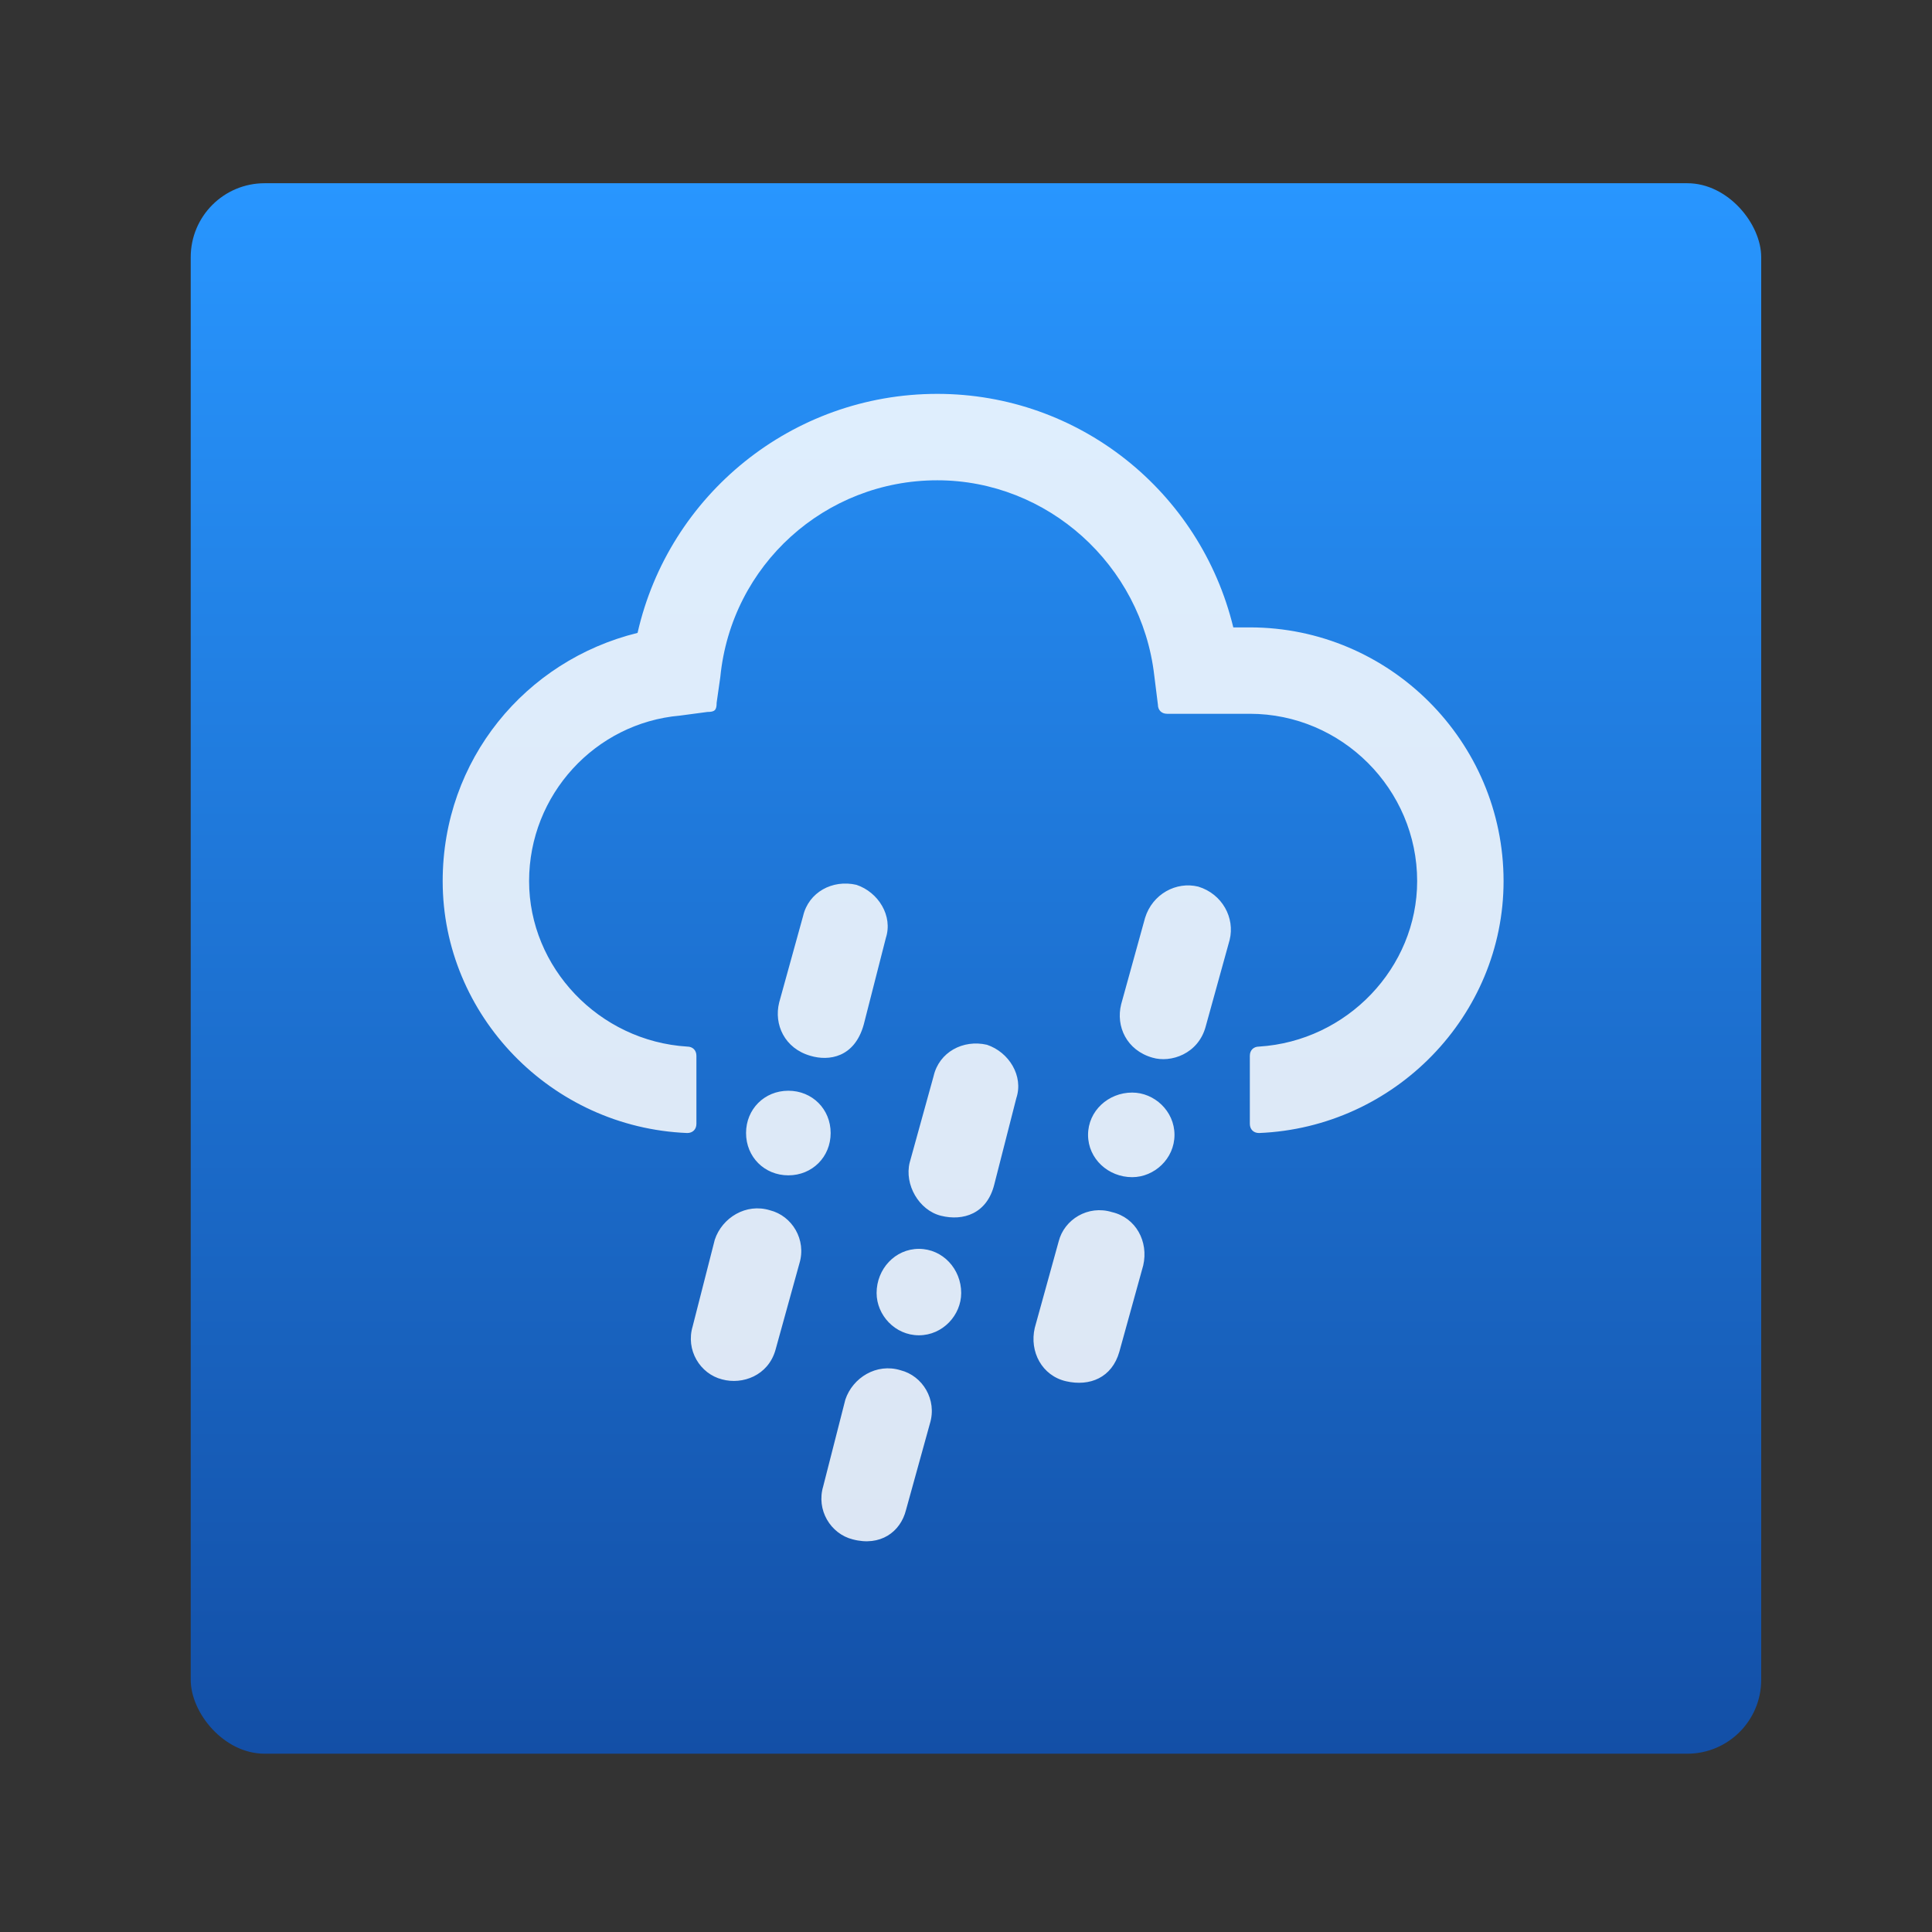 <?xml version="1.0" encoding="UTF-8" standalone="no"?>
<!-- Created with Inkscape (http://www.inkscape.org/) -->

<svg
   xmlns:osb="http://www.openswatchbook.org/uri/2009/osb"
   xmlns:dc="http://purl.org/dc/elements/1.1/"
   xmlns:cc="http://creativecommons.org/ns#"
   xmlns:rdf="http://www.w3.org/1999/02/22-rdf-syntax-ns#"
   xmlns:svg="http://www.w3.org/2000/svg"
   xmlns="http://www.w3.org/2000/svg"
   xmlns:xlink="http://www.w3.org/1999/xlink"
   xmlns:sodipodi="http://sodipodi.sourceforge.net/DTD/sodipodi-0.dtd"
   xmlns:inkscape="http://www.inkscape.org/namespaces/inkscape"
   width="64"
   height="64"
   id="svg3809"
   version="1.1"
   inkscape:version="0.91 r13725"
   sodipodi:docname="weather-clouds.svg">
  <rect width="100%" height="100%" fill="#333333" stroke="none"/>
  <defs
     id="defs3811">
    <linearGradient
       inkscape:collect="always"
       xlink:href="#linearGradient4760"
       id="linearGradient4222"
       x1="409.571"
       y1="542.798"
       x2="409.571"
       y2="507.798"
       gradientUnits="userSpaceOnUse"
       gradientTransform="matrix(1.273,0,0,1.647,243.472,-674.44)" />
    <linearGradient
       id="linearGradient4207"
       osb:paint="gradient">
      <stop
         style="stop-color:#3498db;stop-opacity:1;"
         offset="0"
         id="stop3371" />
      <stop
         style="stop-color:#3498db;stop-opacity:0;"
         offset="1"
         id="stop3373" />
    </linearGradient>
    <linearGradient
       id="linearGradient4760"
       inkscape:collect="always">
      <stop
         id="stop4762"
         offset="0"
         style="stop-color:#124da4;stop-opacity:1" />
      <stop
         id="stop4764"
         offset="1"
         style="stop-color:#2896ff;stop-opacity:1" />
    </linearGradient>
  </defs>
  <sodipodi:namedview
     id="base"
     pagecolor="#ffffff"
     bordercolor="#666666"
     borderopacity="1.0"
     inkscape:pageopacity="0.0"
     inkscape:pageshadow="2"
     inkscape:zoom="4"
     inkscape:cx="-24.327413"
     inkscape:cy="34.006291"
     inkscape:document-units="px"
     inkscape:current-layer="g4173"
     showgrid="true"
     fit-margin-top="0"
     fit-margin-left="0"
     fit-margin-right="0"
     fit-margin-bottom="0"
     inkscape:snap-bbox="true"
     inkscape:window-width="1366"
     inkscape:window-height="634"
     inkscape:window-x="0"
     inkscape:window-y="36"
     inkscape:window-maximized="1"
     inkscape:showpageshadow="false"
     borderlayer="true"
     showguides="true">
    <inkscape:grid
       type="xygrid"
       id="grid3830"
       empspacing="5"
       visible="true"
       enabled="true"
       snapvisiblegridlinesonly="true"
       originx="21"
       originy="21" />
    <sodipodi:guide
       position="-2.265625e-06,9.9121092e-07"
       orientation="-64,0"
       id="guide4172" />
    <sodipodi:guide
       position="-2.265625e-06,64"
       orientation="0,64"
       id="guide4174" />
    <sodipodi:guide
       position="64,64"
       orientation="64,0"
       id="guide4176" />
    <sodipodi:guide
       position="64,9.9121092e-07"
       orientation="0,-64"
       id="guide4178" />
    <sodipodi:guide
       position="3,6"
       orientation="0,58"
       id="guide4182" />
    <sodipodi:guide
       position="61,58"
       orientation="0,-58"
       id="guide4186" />
    <sodipodi:guide
       position="6,58"
       orientation="52,0"
       id="guide4197" />
    <sodipodi:guide
       position="58,6"
       orientation="-52,0"
       id="guide4201" />
    <sodipodi:guide
       position="20,20"
       orientation="-24,0"
       id="guide4323" />
    <sodipodi:guide
       position="44,44"
       orientation="24,0"
       id="guide4327" />
    <sodipodi:guide
       position="44,20"
       orientation="0,-24"
       id="guide4329" />
    <sodipodi:guide
       position="20,51"
       orientation="24,0"
       id="guide4245" />
    <sodipodi:guide
       position="20,27"
       orientation="0,24"
       id="guide4247" />
    <sodipodi:guide
       position="44,27"
       orientation="-24,0"
       id="guide4249" />
    <sodipodi:guide
       position="-39,21"
       orientation="0,-24"
       id="guide4251" />
    <sodipodi:guide
       position="-14.75,-88.25"
       orientation="0,1"
       id="guide4167" />
    <sodipodi:guide
       position="-14.75,-88.25"
       orientation="0,1"
       id="guide4169" />
  </sodipodi:namedview>
  <g
     inkscape:label="Layer 1"
     inkscape:groupmode="layer"
     id="layer1"
     transform="translate(-736.857,-157.934)">
    <g
       id="g4418"
       transform="matrix(0.929,0,0,0.929,54.918,13.567)">
      <g
         id="g4173"
         transform="translate(5.385,-7.468048e-7)">
        <rect
           ry="2.635"
           y="161.934"
           x="735.473"
           height="56"
           width="56"
           id="rect4195"
           style="opacity:1;fill:url(#linearGradient4222);fill-opacity:1.0;stroke:none;stroke-width:0.2;stroke-linecap:round;stroke-linejoin:round;stroke-miterlimit:4;stroke-dasharray:none;stroke-opacity:1" />
        <g
           style="font-style:normal;font-weight:normal;font-size:86.154px;line-height:125%;font-family:sans-serif;letter-spacing:0px;word-spacing:0px;fill:#000000;fill-opacity:1;stroke:none;stroke-width:1px;stroke-linecap:butt;stroke-linejoin:miter;stroke-opacity:1"
           id="text4171"
           transform="matrix(0.761,0,0,0.761,304.415,50.443)">
          <path
             d="m 615.288,167.318 c -1.551,-6.375 -7.237,-10.942 -13.871,-10.942 -6.806,0 -12.578,4.738 -14.043,11.2 -5.255,1.292 -9.132,5.945 -9.132,11.631 0,6.289 5.083,11.545 11.458,11.803 0.258,0 0.431,-0.172 0.431,-0.431 l 0,-3.188 c 0,-0.258 -0.172,-0.431 -0.431,-0.431 -4.135,-0.258 -7.409,-3.705 -7.409,-7.754 0,-4.049 3.102,-7.409 7.065,-7.754 l 1.292,-0.172 c 0.345,0 0.431,-0.086 0.431,-0.431 l 0.172,-1.206 c 0.517,-5.255 4.911,-9.218 10.166,-9.218 5.169,0 9.563,3.963 10.166,9.132 l 0.172,1.378 c 0,0.258 0.172,0.431 0.431,0.431 l 3.877,0 c 4.308,0 7.84,3.532 7.84,7.84 0,4.049 -3.274,7.495 -7.409,7.754 -0.258,0 -0.431,0.172 -0.431,0.431 l 0,3.188 c 0,0.258 0.172,0.431 0.431,0.431 6.375,-0.258 11.458,-5.514 11.458,-11.803 0,-6.548 -5.342,-11.889 -11.889,-11.889 l -0.775,0 z m -16.283,14.56 c 0.345,-1.034 -0.345,-2.154 -1.378,-2.498 -1.12,-0.258 -2.24,0.345 -2.498,1.465 l -1.12,4.049 c -0.258,1.034 0.258,2.154 1.465,2.498 0.862,0.258 2.068,0.086 2.498,-1.465 l 1.034,-4.049 z m 11.028,3.102 c -0.258,1.034 0.258,2.154 1.465,2.498 0.862,0.258 2.154,-0.172 2.498,-1.465 l 1.12,-4.049 c 0.258,-1.034 -0.345,-2.154 -1.465,-2.498 -1.034,-0.258 -2.154,0.345 -2.498,1.465 l -1.12,4.049 z m -9.908,7.409 c -0.258,1.034 0.431,2.24 1.465,2.498 1.034,0.258 2.154,-0.086 2.498,-1.465 l 1.034,-4.049 c 0.345,-1.034 -0.345,-2.154 -1.378,-2.498 -1.12,-0.258 -2.24,0.345 -2.498,1.465 l -1.12,4.049 z m -5.686,-3.36 c -1.12,0 -1.982,0.862 -1.982,1.982 0,1.12 0.862,1.982 1.982,1.982 1.12,0 1.982,-0.862 1.982,-1.982 0,-1.12 -0.862,-1.982 -1.982,-1.982 z m 16.111,0.086 c -1.12,0 -2.068,0.862 -2.068,1.982 0,1.12 0.948,1.982 2.068,1.982 1.034,0 1.982,-0.862 1.982,-1.982 0,-1.12 -0.948,-1.982 -1.982,-1.982 z m -20.591,10.942 c -0.345,1.12 0.345,2.24 1.378,2.498 0.948,0.258 2.154,-0.172 2.498,-1.378 l 1.12,-4.049 c 0.345,-1.12 -0.345,-2.24 -1.378,-2.498 -1.12,-0.345 -2.24,0.345 -2.585,1.378 l -1.034,4.049 z m 16.025,0.086 c -0.258,1.12 0.345,2.24 1.465,2.498 1.12,0.258 2.154,-0.172 2.498,-1.378 l 1.12,-4.049 c 0.258,-1.12 -0.345,-2.24 -1.465,-2.498 -1.12,-0.345 -2.24,0.345 -2.498,1.378 l -1.12,4.049 z m -5.428,-3.705 c -1.12,0 -1.982,0.948 -1.982,2.068 0,1.034 0.862,1.982 1.982,1.982 1.12,0 1.982,-0.948 1.982,-1.982 0,-1.12 -0.862,-2.068 -1.982,-2.068 z m -4.48,11.114 c -0.345,1.12 0.345,2.24 1.378,2.498 1.292,0.345 2.24,-0.345 2.498,-1.378 l 1.12,-4.049 c 0.345,-1.12 -0.345,-2.24 -1.378,-2.498 -1.12,-0.345 -2.24,0.345 -2.585,1.378 l -1.034,4.049 z"
             style="font-style:normal;font-variant:normal;font-weight:normal;font-stretch:normal;font-family:'artill clean weather icons';-inkscape-font-specification:'artill clean weather icons';fill:#ffffff;fill-opacity:0.85"
             id="path4176"
             inkscape:connector-curvature="0" />
        </g>
      </g>
    </g>
  </g>
</svg>
